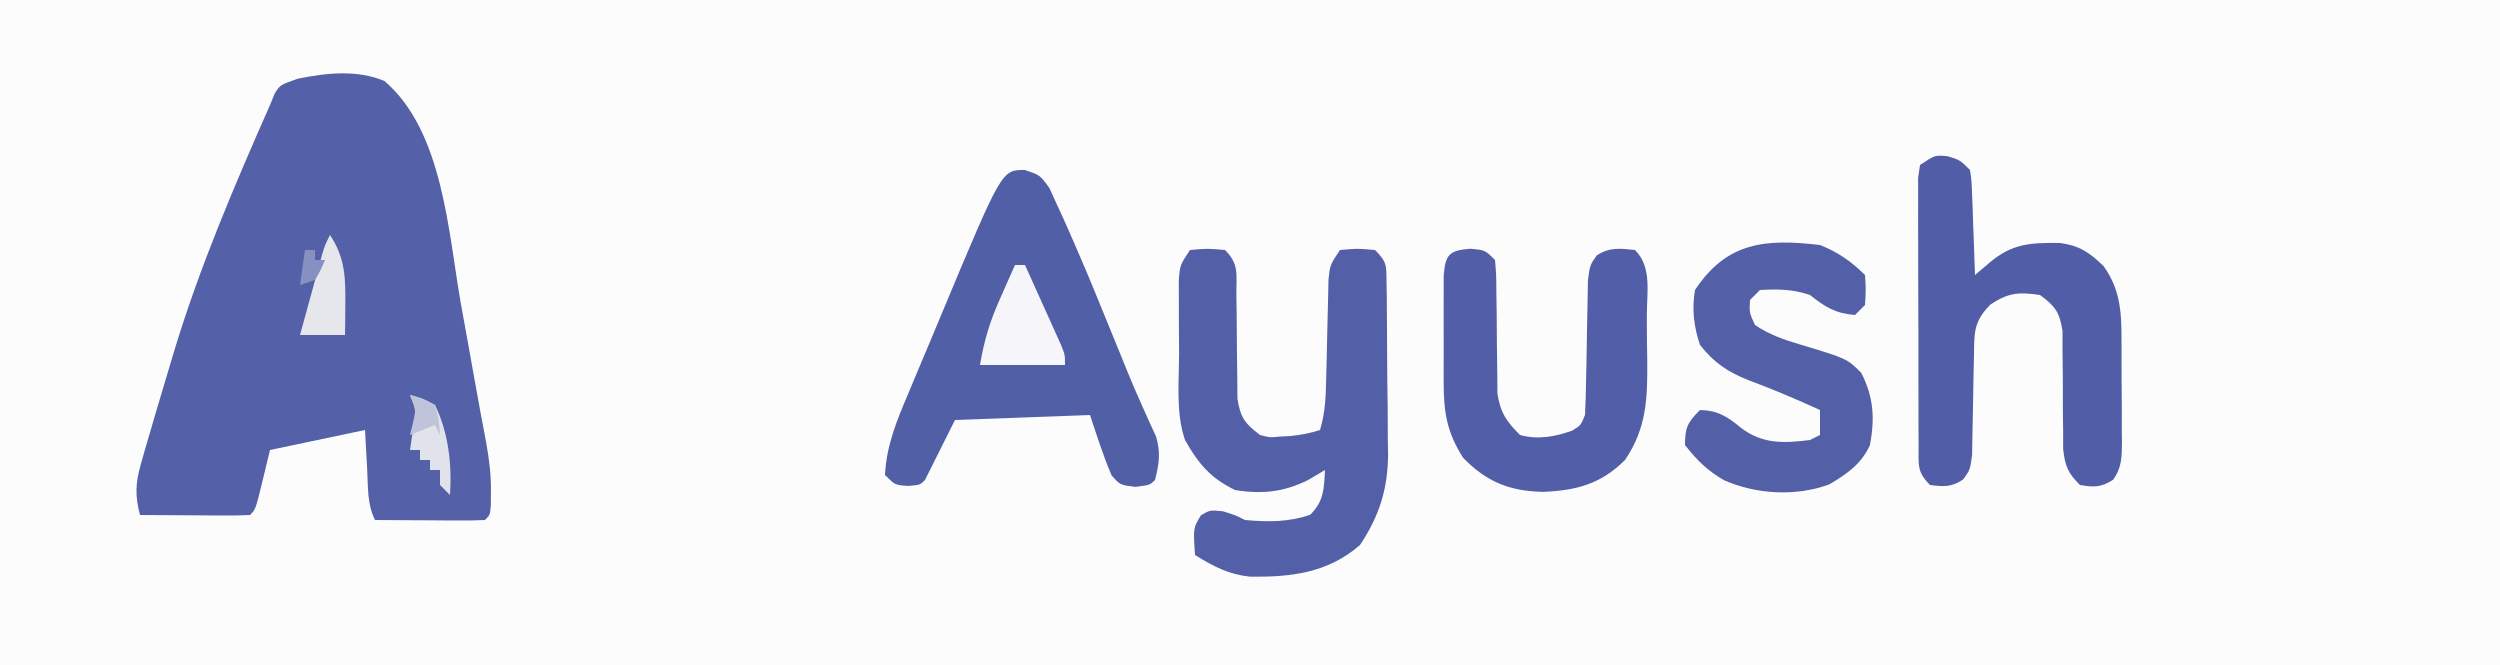 <?xml version="1.0" encoding="UTF-8"?>
<svg version="1.1" xmlns="http://www.w3.org/2000/svg" width="500" height="133">
<rect width="100%" height="100%" fill="#333333" stroke="none"/>
<path d="M0 0 C165 0 330 0 500 0 C500 43.89 500 87.78 500 133 C335 133 170 133 0 133 C0 89.11 0 45.22 0 0 Z " fill="#FCFCFC" transform="translate(0,0)"/>
<path d="M0 0 C11.749 10.021 12.77 30.256 15.312 44.625 C15.657 46.531 16.003 48.436 16.35 50.342 C17.004 53.944 17.651 57.548 18.291 61.153 C18.952 64.869 19.647 68.577 20.352 72.285 C20.973 75.698 21.375 78.957 21.312 82.438 C21.306 83.255 21.3 84.072 21.293 84.914 C21.125 86.812 21.125 86.812 20.125 87.812 C18.49 87.9 16.852 87.92 15.215 87.91 C14.225 87.907 13.236 87.904 12.217 87.9 C11.176 87.892 10.135 87.884 9.062 87.875 C8.018 87.87 6.973 87.866 5.896 87.861 C3.306 87.849 0.715 87.833 -1.875 87.812 C-3.46 84.643 -3.254 81.175 -3.438 77.688 C-3.582 75.089 -3.726 72.49 -3.875 69.812 C-10.145 71.132 -16.415 72.453 -22.875 73.812 C-23.349 75.772 -23.824 77.731 -24.312 79.75 C-25.75 85.688 -25.75 85.688 -26.875 86.812 C-28.51 86.9 -30.148 86.92 -31.785 86.91 C-32.775 86.907 -33.764 86.904 -34.783 86.9 C-35.824 86.892 -36.865 86.884 -37.938 86.875 C-38.982 86.87 -40.027 86.866 -41.104 86.861 C-43.694 86.849 -46.285 86.833 -48.875 86.812 C-49.897 82.942 -49.785 80.428 -48.688 76.594 C-48.405 75.591 -48.123 74.588 -47.832 73.554 C-47.358 71.95 -47.358 71.95 -46.875 70.312 C-46.55 69.192 -46.226 68.072 -45.891 66.918 C-44.903 63.544 -43.893 60.178 -42.875 56.812 C-42.607 55.914 -42.338 55.015 -42.062 54.089 C-36.954 37.198 -29.993 20.941 -22.875 4.812 C-22.56 4.046 -22.244 3.279 -21.919 2.489 C-20.875 0.812 -20.875 0.812 -17.375 -0.438 C-11.575 -1.61 -5.553 -2.294 0 0 Z " fill="#5461A8" transform="translate(76.875,16.188)"/>
<path d="M0 0 C3.093 1.009 3.093 1.009 4.995 3.655 C5.782 5.389 5.782 5.389 6.585 7.158 C7.021 8.096 7.021 8.096 7.465 9.054 C8.369 11.028 9.236 13.015 10.093 15.009 C10.361 15.624 10.629 16.238 10.905 16.872 C12.739 21.101 14.487 25.362 16.218 29.634 C17.221 32.085 18.223 34.535 19.226 36.986 C19.701 38.162 20.175 39.338 20.665 40.549 C21.609 42.837 22.59 45.111 23.608 47.368 C24.308 48.934 24.308 48.934 25.023 50.533 C25.657 51.904 25.657 51.904 26.304 53.304 C27.258 56.575 26.927 58.733 26.093 62.009 C25.093 63.009 25.093 63.009 22.218 63.384 C19.093 63.009 19.093 63.009 17.406 61.072 C15.724 57.147 14.444 53.06 13.093 49.009 C-0.272 49.504 -0.272 49.504 -13.907 50.009 C-15.887 53.969 -17.867 57.929 -19.907 62.009 C-20.907 63.009 -20.907 63.009 -23.344 63.197 C-25.907 63.009 -25.907 63.009 -27.907 61.009 C-27.62 55.094 -25.562 50.148 -23.266 44.744 C-22.902 43.87 -22.538 42.996 -22.163 42.095 C-21.002 39.313 -19.829 36.536 -18.657 33.759 C-17.884 31.909 -17.112 30.059 -16.34 28.208 C-4.559 0.015 -4.559 0.015 0 0 Z " fill="#515FA7" transform="translate(204.907,33.991)"/>
<path d="M0 0 C3.5 -0.312 3.5 -0.312 7 0 C9.855 2.855 9.255 4.844 9.273 8.836 C9.294 10.224 9.315 11.612 9.336 13 C9.359 15.188 9.375 17.375 9.381 19.563 C9.39 21.676 9.424 23.787 9.461 25.898 C9.469 27.163 9.477 28.429 9.486 29.732 C10.083 33.527 10.976 34.711 14 37 C15.986 37.515 15.986 37.515 18 37.312 C18.691 37.278 19.382 37.243 20.094 37.207 C22.134 36.985 24.05 36.65 26 36 C27.087 32.443 27.171 29.078 27.246 25.371 C27.279 24.089 27.312 22.807 27.346 21.486 C27.393 19.457 27.438 17.427 27.477 15.397 C27.517 13.43 27.569 11.463 27.621 9.496 C27.646 8.322 27.671 7.149 27.697 5.939 C28 3 28 3 30 0 C33.5 -0.312 33.5 -0.312 37 0 C39.427 2.427 39.262 3.056 39.306 6.383 C39.322 7.291 39.338 8.2 39.355 9.136 C39.36 10.122 39.366 11.109 39.371 12.125 C39.385 13.65 39.385 13.65 39.398 15.206 C39.413 17.365 39.422 19.523 39.426 21.682 C39.437 24.959 39.486 28.235 39.537 31.512 C39.547 33.612 39.554 35.712 39.559 37.812 C39.578 38.783 39.598 39.753 39.618 40.752 C39.572 47.777 37.907 53.122 34 59 C27.552 64.607 20.232 65.44 11.957 65.336 C7.59 64.84 4.721 63.29 1 61 C0.639 55.589 0.639 55.589 2.188 53.062 C4 52 4 52 6.562 52.25 C9 53 9 53 11 54 C15.558 54.42 19.718 54.445 24.062 52.938 C26.803 50.197 26.786 47.776 27 44 C25.886 44.66 24.773 45.32 23.625 46 C18.749 48.421 14.363 48.882 9 48 C4.115 45.648 1.639 42.692 -1 38 C-2.872 32.506 -2.186 26.36 -2.185 20.618 C-2.187 18.441 -2.206 16.265 -2.225 14.088 C-2.228 12.703 -2.23 11.318 -2.23 9.934 C-2.235 8.676 -2.239 7.418 -2.243 6.123 C-2 3 -2 3 0 0 Z " fill="#5360A8" transform="translate(238,50)"/>
<path d="M0 0 C2.438 0.75 2.438 0.75 4.438 2.75 C4.756 4.905 4.756 4.905 4.852 7.539 C4.89 8.48 4.929 9.421 4.969 10.391 C5 11.375 5.031 12.36 5.062 13.375 C5.101 14.368 5.14 15.36 5.18 16.383 C5.274 18.838 5.36 21.294 5.438 23.75 C6.386 22.946 7.335 22.141 8.312 21.312 C12.879 17.441 16.427 17.293 22.379 17.336 C26.36 17.875 28.292 19.214 31.133 21.949 C34.452 26.531 34.745 31.069 34.738 36.57 C34.743 37.311 34.747 38.051 34.751 38.814 C34.757 40.372 34.758 41.931 34.753 43.489 C34.75 45.874 34.774 48.259 34.799 50.645 C34.801 52.161 34.802 53.678 34.801 55.195 C34.81 55.908 34.819 56.62 34.829 57.355 C34.801 60.276 34.78 62.263 33.071 64.695 C30.687 66.235 29.211 66.235 26.438 65.75 C24.028 63.387 23.465 61.986 23.069 58.605 C23.068 57.395 23.067 56.185 23.066 54.938 C23.049 53.602 23.031 52.266 23.014 50.93 C23.004 48.836 23 46.743 23.002 44.649 C22.998 42.62 22.971 40.592 22.941 38.562 C22.939 36.747 22.939 36.747 22.936 34.895 C22.343 31.153 21.459 29.972 18.438 27.75 C14.176 27.13 12.194 27.257 8.562 29.625 C5.079 33.108 5.298 35.35 5.227 40.184 C5.198 41.472 5.17 42.76 5.141 44.088 C5.099 46.14 5.062 48.191 5.036 50.243 C5.009 52.224 4.962 54.204 4.914 56.184 C4.894 57.37 4.874 58.557 4.854 59.779 C4.438 62.75 4.438 62.75 3.068 64.641 C0.76 66.211 -0.836 66.1 -3.562 65.75 C-6.264 63.048 -5.821 61.642 -5.837 57.863 C-5.847 56.629 -5.856 55.394 -5.866 54.122 C-5.866 52.769 -5.865 51.416 -5.863 50.062 C-5.867 48.68 -5.872 47.298 -5.876 45.915 C-5.884 43.017 -5.883 40.118 -5.878 37.22 C-5.872 33.5 -5.889 29.781 -5.913 26.062 C-5.927 23.207 -5.928 20.352 -5.925 17.497 C-5.926 16.126 -5.931 14.754 -5.941 13.382 C-5.953 11.467 -5.944 9.552 -5.935 7.637 C-5.935 6.546 -5.936 5.455 -5.937 4.331 C-5.813 3.479 -5.69 2.627 -5.562 1.75 C-2.562 -0.25 -2.562 -0.25 0 0 Z " fill="#515EA7" transform="translate(389.562,31.25)"/>
<path d="M0 0 C3 0.25 3 0.25 5 2.25 C5.255 5.152 5.255 5.152 5.273 8.832 C5.294 10.17 5.315 11.508 5.336 12.846 C5.358 14.952 5.375 17.059 5.381 19.165 C5.39 21.201 5.424 23.235 5.461 25.27 C5.469 26.487 5.477 27.705 5.486 28.96 C6.091 32.83 7.261 34.501 10 37.25 C13.535 38.237 17.027 37.599 20.438 36.375 C22.159 35.319 22.159 35.319 23 33.25 C23.119 31.035 23.179 28.816 23.211 26.598 C23.239 25.251 23.268 23.904 23.297 22.557 C23.338 20.432 23.375 18.308 23.401 16.184 C23.429 14.134 23.475 12.085 23.523 10.035 C23.543 8.807 23.563 7.578 23.583 6.313 C24 3.25 24 3.25 25.338 1.345 C27.908 -0.349 30.01 -0.068 33 0.25 C36.458 3.708 35.339 8.736 35.371 13.41 C35.371 14.511 35.371 14.511 35.371 15.633 C35.375 17.846 35.411 20.057 35.449 22.27 C35.509 29.798 35.369 35.824 31 42.25 C26.192 47.058 21.277 48.349 14.625 48.625 C7.905 48.488 3.312 46.623 -1.375 41.812 C-4.586 36.749 -5.255 32.832 -5.266 26.832 C-5.268 26.134 -5.269 25.435 -5.271 24.715 C-5.273 23.247 -5.269 21.779 -5.261 20.311 C-5.25 18.059 -5.261 15.808 -5.273 13.557 C-5.272 12.128 -5.27 10.699 -5.266 9.27 C-5.263 7.971 -5.261 6.673 -5.259 5.335 C-4.908 1.158 -4.189 0.349 0 0 Z " fill="#525FA8" transform="translate(294,49.75)"/>
<path d="M0 0 C3.554 1.423 6.303 3.303 9 6 C9.188 8.938 9.188 8.938 9 12 C8.34 12.66 7.68 13.32 7 14 C3.104 13.692 0.997 12.398 -2 10 C-5.521 8.826 -8.306 8.799 -12 9 C-12.66 9.66 -13.32 10.32 -14 11 C-14.148 13.517 -14.148 13.517 -13 16 C-10.182 17.904 -7.357 18.894 -4.109 19.859 C5.395 22.715 5.395 22.715 8.25 25.562 C10.736 30.446 10.983 34.629 10 40 C8.245 43.836 5.463 45.722 1.875 47.875 C-4.824 50.327 -12.705 49.893 -19.203 47.047 C-22.545 45.1 -24.605 43.071 -27 40 C-27 36.494 -26.476 35.476 -24 33 C-20.382 33.103 -18.494 34.336 -15.812 36.562 C-11.522 39.842 -7.206 39.666 -2 39 C-1.01 38.505 -1.01 38.505 0 38 C0 36.35 0 34.7 0 33 C-4.704 30.864 -9.4 28.847 -14.25 27.062 C-18.429 25.412 -21.156 23.578 -24 20 C-25.245 16.265 -25.653 12.873 -25 9 C-18.631 -0.644 -10.892 -1.279 0 0 Z " fill="#5360A8" transform="translate(364,49)"/>
<path d="M0 0 C0.66 0 1.32 0 2 0 C3.339 2.956 4.67 5.915 6 8.875 C6.382 9.717 6.763 10.559 7.156 11.426 C7.517 12.231 7.878 13.037 8.25 13.867 C8.585 14.611 8.92 15.354 9.266 16.121 C10 18 10 18 10 20 C4.39 20 -1.22 20 -7 20 C-6.168 15.009 -4.972 11.147 -2.938 6.625 C-2.656 5.984 -2.374 5.344 -2.084 4.684 C-1.395 3.12 -0.699 1.559 0 0 Z " fill="#F5F5FA" transform="translate(203,53)"/>
<path d="M0 0 C3.111 4.666 3.123 8.796 3.062 14.312 C3.053 15.381 3.044 16.45 3.035 17.551 C3.024 18.359 3.012 19.167 3 20 C0.03 20 -2.94 20 -6 20 C-5.19 17.041 -4.377 14.083 -3.562 11.125 C-3.217 9.862 -3.217 9.862 -2.865 8.574 C-2.643 7.769 -2.421 6.963 -2.191 6.133 C-1.987 5.389 -1.783 4.646 -1.573 3.879 C-1 2 -1 2 0 0 Z " fill="#E6E7ED" transform="translate(66,47)"/>
<path d="M0 0 C2.387 0.676 2.387 0.676 5 2 C7.703 7.562 8.408 13.883 8 20 C7.34 19.34 6.68 18.68 6 18 C6 17.01 6 16.02 6 15 C5.34 15 4.68 15 4 15 C4 14.34 4 13.68 4 13 C3.34 13 2.68 13 2 13 C2 12.34 2 11.68 2 11 C1.34 11 0.68 11 0 11 C0.293 9.014 0.586 7.029 0.879 5.043 C1.139 2.797 1.139 2.797 0 0 Z " fill="#E1E3EB" transform="translate(82,79)"/>
<path d="M0 0 C2.438 0.625 2.438 0.625 5 2 C5.812 5.125 5.812 5.125 6 8 C5.67 7.34 5.34 6.68 5 6 C3.35 6.66 1.7 7.32 0 8 C0.186 7.237 0.371 6.474 0.562 5.688 C1.228 2.91 1.228 2.91 0 0 Z " fill="#C0C4DB" transform="translate(82,79)"/>
<path d="M0 0 C0.66 0 1.32 0 2 0 C2 0.66 2 1.32 2 2 C2.66 2 3.32 2 4 2 C3.188 3.938 3.188 3.938 2 6 C1.01 6.33 0.02 6.66 -1 7 C-0.67 4.69 -0.34 2.38 0 0 Z " fill="#8790C1" transform="translate(61,50)"/>
</svg>
